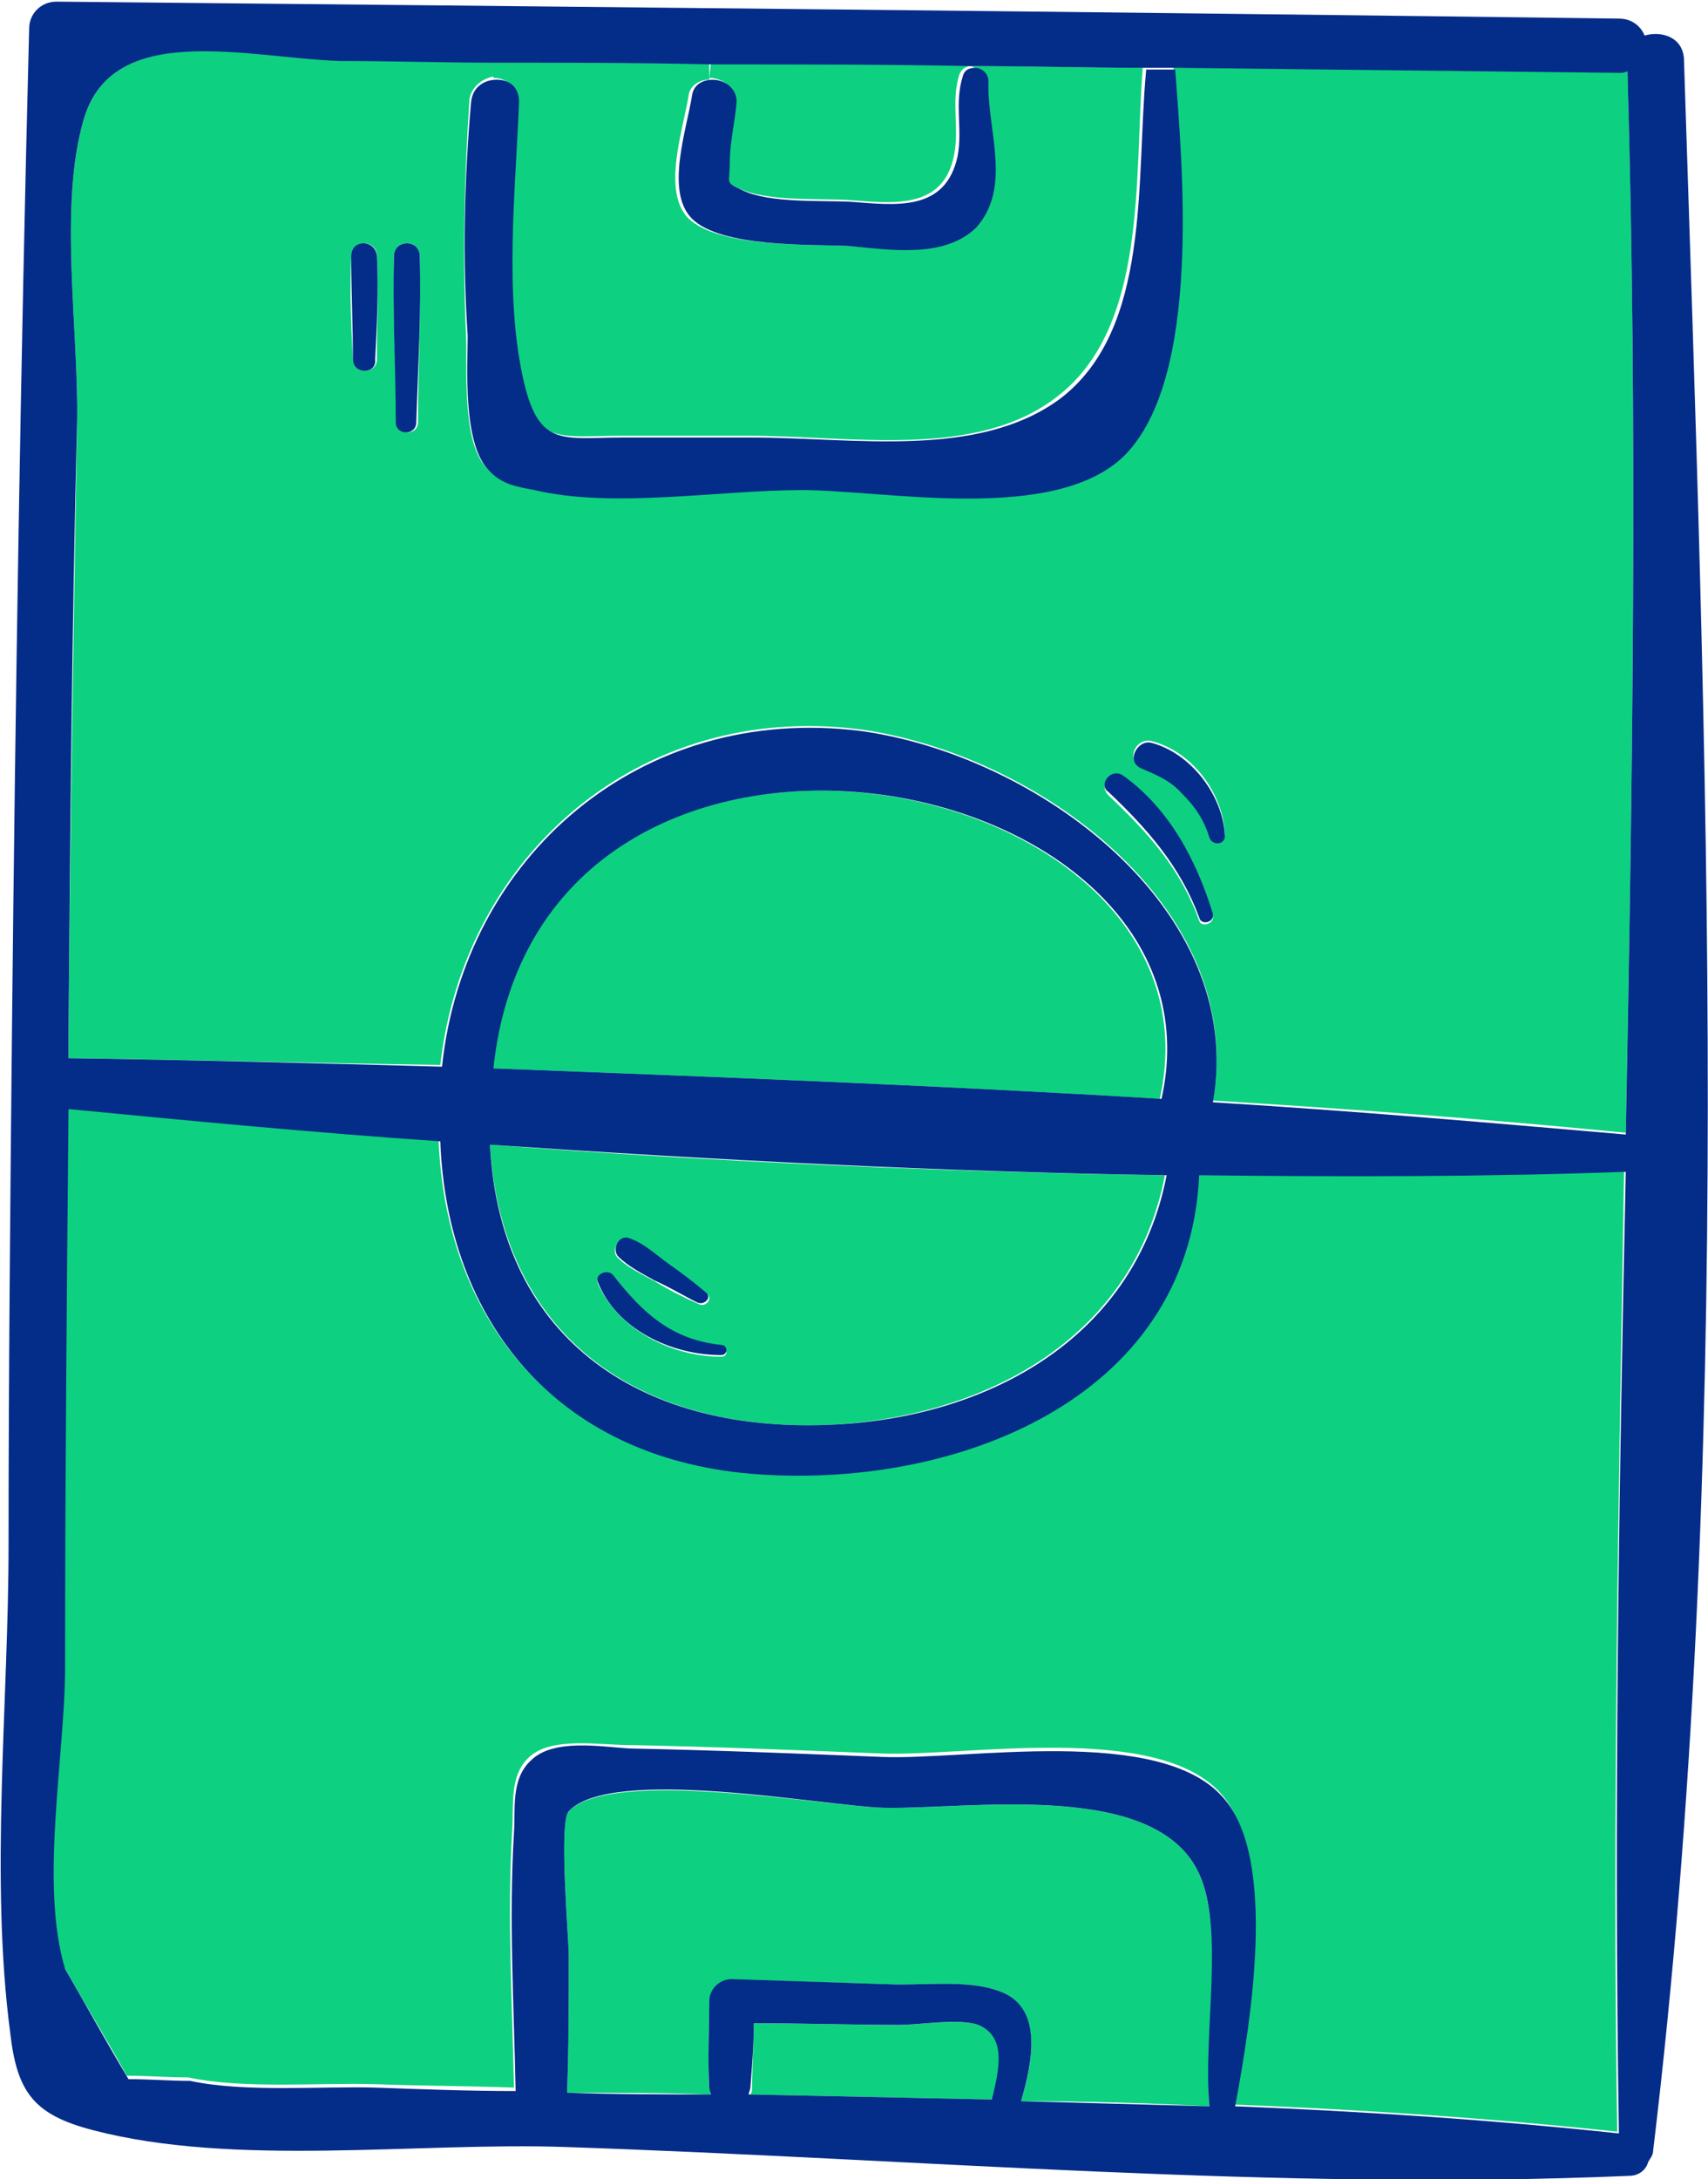 <svg width="69" height="88" viewBox="0 0 69 88" fill="none" xmlns="http://www.w3.org/2000/svg">
<g clip-path="url(#clip0_144_33264)">
<path d="M28.722 2.528C32.251 2.528 35.712 2.597 39.241 2.597L39.241 2.665C39.033 2.665 38.826 2.802 38.757 3.008C38.411 4.103 38.757 5.131 38.549 6.226C38.134 8.486 36.058 8.212 34.258 8.075C33.012 8.007 30.936 8.144 29.829 7.596C29.137 7.254 29.344 7.322 29.344 6.5C29.344 5.679 29.552 4.857 29.621 4.035C29.691 3.487 29.137 3.145 28.652 3.145L28.722 2.528Z" fill="#0DD180"/>
<path d="M39.241 2.666C41.594 2.666 43.877 2.735 46.161 2.735L46.161 2.803C45.815 7.186 46.369 13.213 42.701 16.02C39.448 18.554 34.396 17.596 30.244 17.596C28.513 17.596 26.783 17.596 25.053 17.596C22.631 17.596 21.662 18.006 21.039 15.404C20.209 11.912 20.693 7.597 20.831 4.036C20.831 3.42 20.416 3.146 19.932 3.146L19.932 2.461C22.838 2.529 25.745 2.529 28.652 2.529L28.652 3.214C28.306 3.214 27.89 3.42 27.821 3.831C27.614 5.2 26.714 7.734 27.821 8.83C29.067 9.994 32.597 9.857 34.119 9.925C35.711 9.994 37.995 10.473 39.171 9.104C40.625 7.46 39.587 5.132 39.656 3.214C39.656 2.872 39.379 2.666 39.102 2.666L39.241 2.666Z" fill="#0DD180"/>
<path d="M30.451 81.7C32.389 81.7 34.396 81.768 36.334 81.768C37.164 81.768 38.756 81.494 39.517 81.768C40.763 82.247 40.417 83.617 40.14 84.781C36.887 84.713 33.565 84.644 30.312 84.576C30.382 84.507 30.382 84.37 30.382 84.302C30.382 83.48 30.451 82.59 30.451 81.7Z" fill="#0DD180"/>
<path d="M28.721 84.575C26.783 84.507 24.845 84.507 22.907 84.507C22.977 82.658 22.977 80.809 22.977 78.96C22.977 78.343 22.561 73.55 22.977 73.139C24.707 71.358 33.288 72.933 35.711 73.002C39.171 73.07 46.715 71.838 48.445 75.673C49.483 78.001 48.653 82.247 48.86 85.055C46.369 84.918 43.808 84.849 41.247 84.849C41.732 83.274 42.147 81.014 40.348 80.398C39.033 79.918 37.164 80.192 35.849 80.124C33.773 80.055 31.628 79.987 29.551 79.987C29.067 79.987 28.652 80.398 28.652 80.877C28.652 82.041 28.582 83.206 28.652 84.37C28.652 84.37 28.721 84.507 28.721 84.575Z" fill="#0DD180"/>
<path d="M2.699 44.715C7.682 45.194 12.665 45.673 17.718 46.016C17.994 53.206 22.354 58.754 30.244 59.438C38.41 60.123 48.03 56.562 48.376 47.386C54.19 47.454 59.934 47.454 65.609 47.248C65.401 60.192 65.125 73.135 65.332 86.078C60.211 85.53 55.02 85.188 49.83 84.982C50.453 81.558 51.56 74.984 49.345 72.45C46.785 69.505 38.964 70.944 35.573 70.806C32.182 70.67 28.791 70.533 25.33 70.464C24.223 70.464 22.285 70.122 21.386 70.944C20.555 71.697 20.763 72.93 20.693 73.888C20.486 77.312 20.693 80.805 20.763 84.298C18.894 84.229 17.025 84.229 15.157 84.161C12.873 84.092 9.828 84.366 7.613 83.887C6.783 83.887 5.952 83.818 5.122 83.818C4.291 82.312 3.391 80.874 2.561 79.367C1.523 75.943 2.561 70.738 2.561 67.109C2.63 59.781 2.63 52.248 2.699 44.715Z" fill="#0DD180"/>
<path d="M24.776 51.566C24.568 51.292 24.015 51.429 24.153 51.84C24.983 53.689 27.129 54.785 29.136 54.785C29.413 54.785 29.413 54.442 29.136 54.374C27.129 54.1 25.883 53.004 24.776 51.566ZM25.399 50.059C24.983 49.922 24.637 50.539 24.983 50.813C25.399 51.224 26.022 51.497 26.506 51.771C27.06 52.114 27.613 52.388 28.236 52.662C28.513 52.799 28.79 52.456 28.582 52.251C28.098 51.84 27.613 51.497 27.06 51.087C26.506 50.744 26.022 50.265 25.399 50.059ZM33.773 57.524C26.16 57.935 20.277 54.237 19.793 46.224C28.859 46.909 37.995 47.32 47.061 47.457C45.815 53.894 40.071 57.113 33.773 57.524Z" fill="#0DD180"/>
<path d="M19.862 43.142C21.731 25.542 49.898 30.747 46.853 44.375C37.925 43.827 28.859 43.485 19.862 43.142Z" fill="#0DD180"/>
<path d="M48.861 33.758C48.999 34.032 49.484 34.032 49.484 33.689C49.414 32.046 48.169 30.334 46.508 29.923C45.885 29.786 45.47 30.676 46.093 30.95C46.715 31.224 47.269 31.498 47.823 31.977C48.307 32.525 48.653 33.141 48.861 33.758ZM48.999 36.976C48.446 34.853 47.2 32.662 45.331 31.361C44.847 31.018 44.362 31.703 44.778 32.114C46.369 33.621 47.684 35.059 48.446 37.182C48.515 37.456 49.069 37.319 48.999 36.976ZM16.956 10.337C16.956 9.652 15.918 9.652 15.918 10.337C15.849 12.528 15.987 14.788 16.056 17.048C16.056 17.596 16.887 17.596 16.887 17.048C16.887 14.788 17.025 12.528 16.956 10.337ZM18.963 4.036C18.756 7.187 18.686 10.337 18.825 13.487C18.894 14.72 18.617 17.801 19.655 18.897C20.209 19.513 20.832 19.513 21.524 19.719C24.707 20.472 28.998 19.719 32.32 19.719C35.711 19.719 42.494 21.088 45.331 18.349C48.515 15.268 47.684 6.57 47.407 2.735L47.407 2.667C53.428 2.735 59.38 2.804 65.401 2.872C65.54 2.872 65.609 2.872 65.748 2.804C66.163 17.116 65.955 31.429 65.678 45.742C60.142 45.194 54.605 44.783 48.999 44.441C50.383 36.634 41.871 30.402 34.673 29.443C25.884 28.348 18.756 34.511 17.787 43.003C12.804 42.934 7.752 42.797 2.769 42.729C2.769 42.318 2.769 41.976 2.769 41.565C2.838 33.415 2.976 25.266 3.115 17.048C3.184 13.418 2.353 8.282 3.391 4.79C4.568 0.818 9.966 2.324 13.703 2.324C15.78 2.324 17.925 2.393 20.001 2.393L20.001 3.078C19.517 3.146 19.032 3.488 18.963 4.036ZM15.226 10.337C15.226 9.652 14.188 9.652 14.188 10.337C14.119 11.706 14.188 13.145 14.257 14.514C14.257 15.13 15.226 15.13 15.226 14.514C15.226 13.145 15.295 11.706 15.226 10.337Z" fill="#0DD180"/>
<path d="M34.258 9.931C32.735 9.862 29.136 9.999 27.96 8.835C26.852 7.739 27.752 5.205 27.96 3.836C28.029 3.425 28.375 3.22 28.79 3.22C29.274 3.22 29.759 3.562 29.759 4.11C29.69 4.932 29.482 5.753 29.482 6.575C29.482 7.465 29.274 7.328 29.967 7.671C31.074 8.219 33.15 8.082 34.396 8.15C36.195 8.287 38.202 8.561 38.687 6.301C38.894 5.205 38.548 4.178 38.894 3.083C38.964 2.809 39.171 2.74 39.379 2.74C39.656 2.74 39.932 2.946 39.932 3.288C39.863 5.205 40.901 7.534 39.448 9.177C38.133 10.479 35.849 10.068 34.258 9.931Z" fill="#042C89"/>
<path d="M14.257 14.514C14.257 13.145 14.188 11.707 14.188 10.337C14.188 9.652 15.156 9.652 15.226 10.337C15.295 11.707 15.226 13.145 15.156 14.514C15.226 15.131 14.257 15.131 14.257 14.514Z" fill="#042C89"/>
<path d="M15.918 10.339C15.918 9.654 16.956 9.654 16.956 10.339C17.025 12.53 16.887 14.79 16.817 17.05C16.817 17.598 15.987 17.598 15.987 17.05C15.987 14.79 15.849 12.53 15.918 10.339Z" fill="#042C89"/>
<path d="M47.476 2.807C47.753 6.573 48.583 15.271 45.4 18.421C42.562 21.16 35.78 19.79 32.389 19.79C29.067 19.79 24.776 20.544 21.592 19.79C20.9 19.653 20.277 19.585 19.724 18.969C18.686 17.873 18.893 14.791 18.893 13.559C18.686 10.408 18.755 7.258 19.032 4.108C19.101 3.492 19.585 3.218 20.07 3.218C20.554 3.218 20.969 3.492 20.969 4.108C20.831 7.669 20.346 11.983 21.177 15.476C21.8 18.078 22.769 17.667 25.191 17.667C26.921 17.667 28.651 17.667 30.382 17.667C34.465 17.667 39.517 18.558 42.839 16.092C46.507 13.285 45.884 7.327 46.299 2.875L46.299 2.807L47.476 2.807Z" fill="#042C89"/>
<path d="M46.092 31.022C45.469 30.748 45.954 29.858 46.507 29.994C48.099 30.405 49.414 32.117 49.483 33.761C49.483 34.103 48.999 34.172 48.86 33.83C48.653 33.145 48.307 32.597 47.753 32.049C47.269 31.501 46.715 31.296 46.092 31.022Z" fill="#042C89"/>
<path d="M45.331 31.291C47.2 32.593 48.376 34.784 48.999 36.907C49.068 37.249 48.515 37.386 48.445 37.044C47.684 34.989 46.369 33.483 44.777 31.976C44.362 31.702 44.847 31.017 45.331 31.291Z" fill="#042C89"/>
<path d="M24.983 50.745C24.707 50.471 24.983 49.854 25.399 49.991C26.022 50.197 26.506 50.676 26.991 51.019C27.475 51.361 28.029 51.772 28.513 52.183C28.79 52.388 28.444 52.73 28.167 52.593C27.613 52.32 27.06 51.977 26.437 51.703C25.952 51.429 25.399 51.155 24.983 50.745Z" fill="#042C89"/>
<path d="M24.154 51.774C24.015 51.432 24.569 51.226 24.777 51.5C25.953 53.007 27.13 54.102 29.137 54.308C29.414 54.308 29.414 54.719 29.137 54.719C27.13 54.719 24.915 53.691 24.154 51.774Z" fill="#042C89"/>
<path d="M19.793 46.224C20.209 54.236 26.091 57.934 33.773 57.523C40.141 57.181 45.885 53.894 47.13 47.456C37.995 47.319 28.86 46.84 19.793 46.224ZM46.923 44.374C49.968 30.747 21.8 25.542 19.932 43.142C28.86 43.484 37.926 43.827 46.923 44.374ZM39.518 81.766C38.756 81.492 37.164 81.766 36.334 81.766C34.396 81.766 32.389 81.698 30.451 81.698C30.451 82.588 30.382 83.409 30.313 84.3C30.313 84.368 30.244 84.505 30.244 84.574C33.496 84.642 36.819 84.711 40.071 84.779C40.348 83.615 40.694 82.245 39.518 81.766ZM35.85 80.122C37.234 80.191 39.033 79.917 40.348 80.396C42.148 81.013 41.732 83.204 41.248 84.848C43.809 84.916 46.3 84.985 48.861 85.053C48.584 82.177 49.483 77.931 48.445 75.671C46.715 71.836 39.172 73.069 35.711 73C33.289 72.932 24.707 71.288 22.977 73.137C22.562 73.548 22.977 78.342 22.977 78.958C22.977 80.807 22.977 82.656 22.908 84.505C24.846 84.574 26.783 84.574 28.721 84.574C28.721 84.505 28.652 84.437 28.652 84.3C28.583 83.136 28.652 81.971 28.652 80.807C28.652 80.328 29.067 79.917 29.552 79.917C31.697 79.985 33.773 80.054 35.85 80.122ZM2.63 79.506C3.46 80.944 4.291 82.451 5.191 83.957C6.021 83.957 6.852 84.026 7.682 84.026C9.897 84.505 13.011 84.231 15.226 84.3C17.094 84.368 18.963 84.437 20.831 84.437C20.762 81.013 20.555 77.452 20.762 74.027C20.831 73.069 20.624 71.836 21.454 71.083C22.354 70.192 24.292 70.535 25.399 70.603C28.79 70.672 32.251 70.809 35.642 70.946C39.033 71.083 46.854 69.645 49.414 72.589C51.629 75.055 50.522 81.698 49.899 85.053C55.089 85.259 60.28 85.601 65.401 86.149C65.194 73.206 65.401 60.263 65.678 47.319C60.003 47.525 54.259 47.525 48.445 47.456C48.03 56.564 38.48 60.194 30.313 59.509C22.423 58.824 18.063 53.277 17.786 46.087C12.734 45.744 7.751 45.265 2.768 44.785C2.699 52.319 2.63 59.783 2.63 67.316C2.63 70.877 1.592 76.082 2.63 79.506ZM3.391 4.792C2.353 8.284 3.184 13.352 3.114 17.05C2.907 25.199 2.838 33.417 2.768 41.567C2.768 41.978 2.768 42.32 2.768 42.731C7.751 42.799 12.803 42.936 17.856 43.073C18.755 34.581 25.884 28.418 34.742 29.514C41.871 30.473 50.383 36.705 48.999 44.511C54.605 44.854 60.142 45.333 65.678 45.813C65.955 31.5 66.162 17.187 65.747 2.874C65.609 2.943 65.54 2.943 65.401 2.943C59.449 2.874 53.428 2.806 47.407 2.737L46.161 2.737C43.809 2.737 41.525 2.669 39.241 2.669C35.711 2.6 32.251 2.6 28.721 2.6C25.814 2.532 22.908 2.532 20.001 2.532C17.925 2.532 15.779 2.463 13.703 2.463C9.966 2.326 4.568 0.82 3.391 4.792ZM22.839 86.697C16.887 86.491 9.481 87.519 3.737 86.012C1.384 85.395 0.692 84.505 0.415 82.108C-0.415 75.808 0.346 68.754 0.346 62.385C0.346 55.469 0.415 48.483 0.484 41.567C0.623 28.076 0.831 14.653 1.177 1.162C1.177 0.546 1.661 0.066 2.284 0.066C23.323 0.272 44.362 0.477 65.401 0.751C65.955 0.751 66.301 1.094 66.439 1.436C67.131 1.231 68.031 1.504 68.031 2.463C68.931 30.267 70.107 59.167 66.785 86.834C66.785 87.039 66.647 87.176 66.578 87.313C66.509 87.587 66.232 87.861 65.817 87.861C51.56 88.477 37.095 87.176 22.839 86.697Z" fill="#042C89"/>
</g>
<defs>
<clipPath id="clip0_144_33264">
<rect width="88" height="69" fill="white" transform="translate(0 88) rotate(-90)"/>
</clipPath>
</defs>
</svg>
